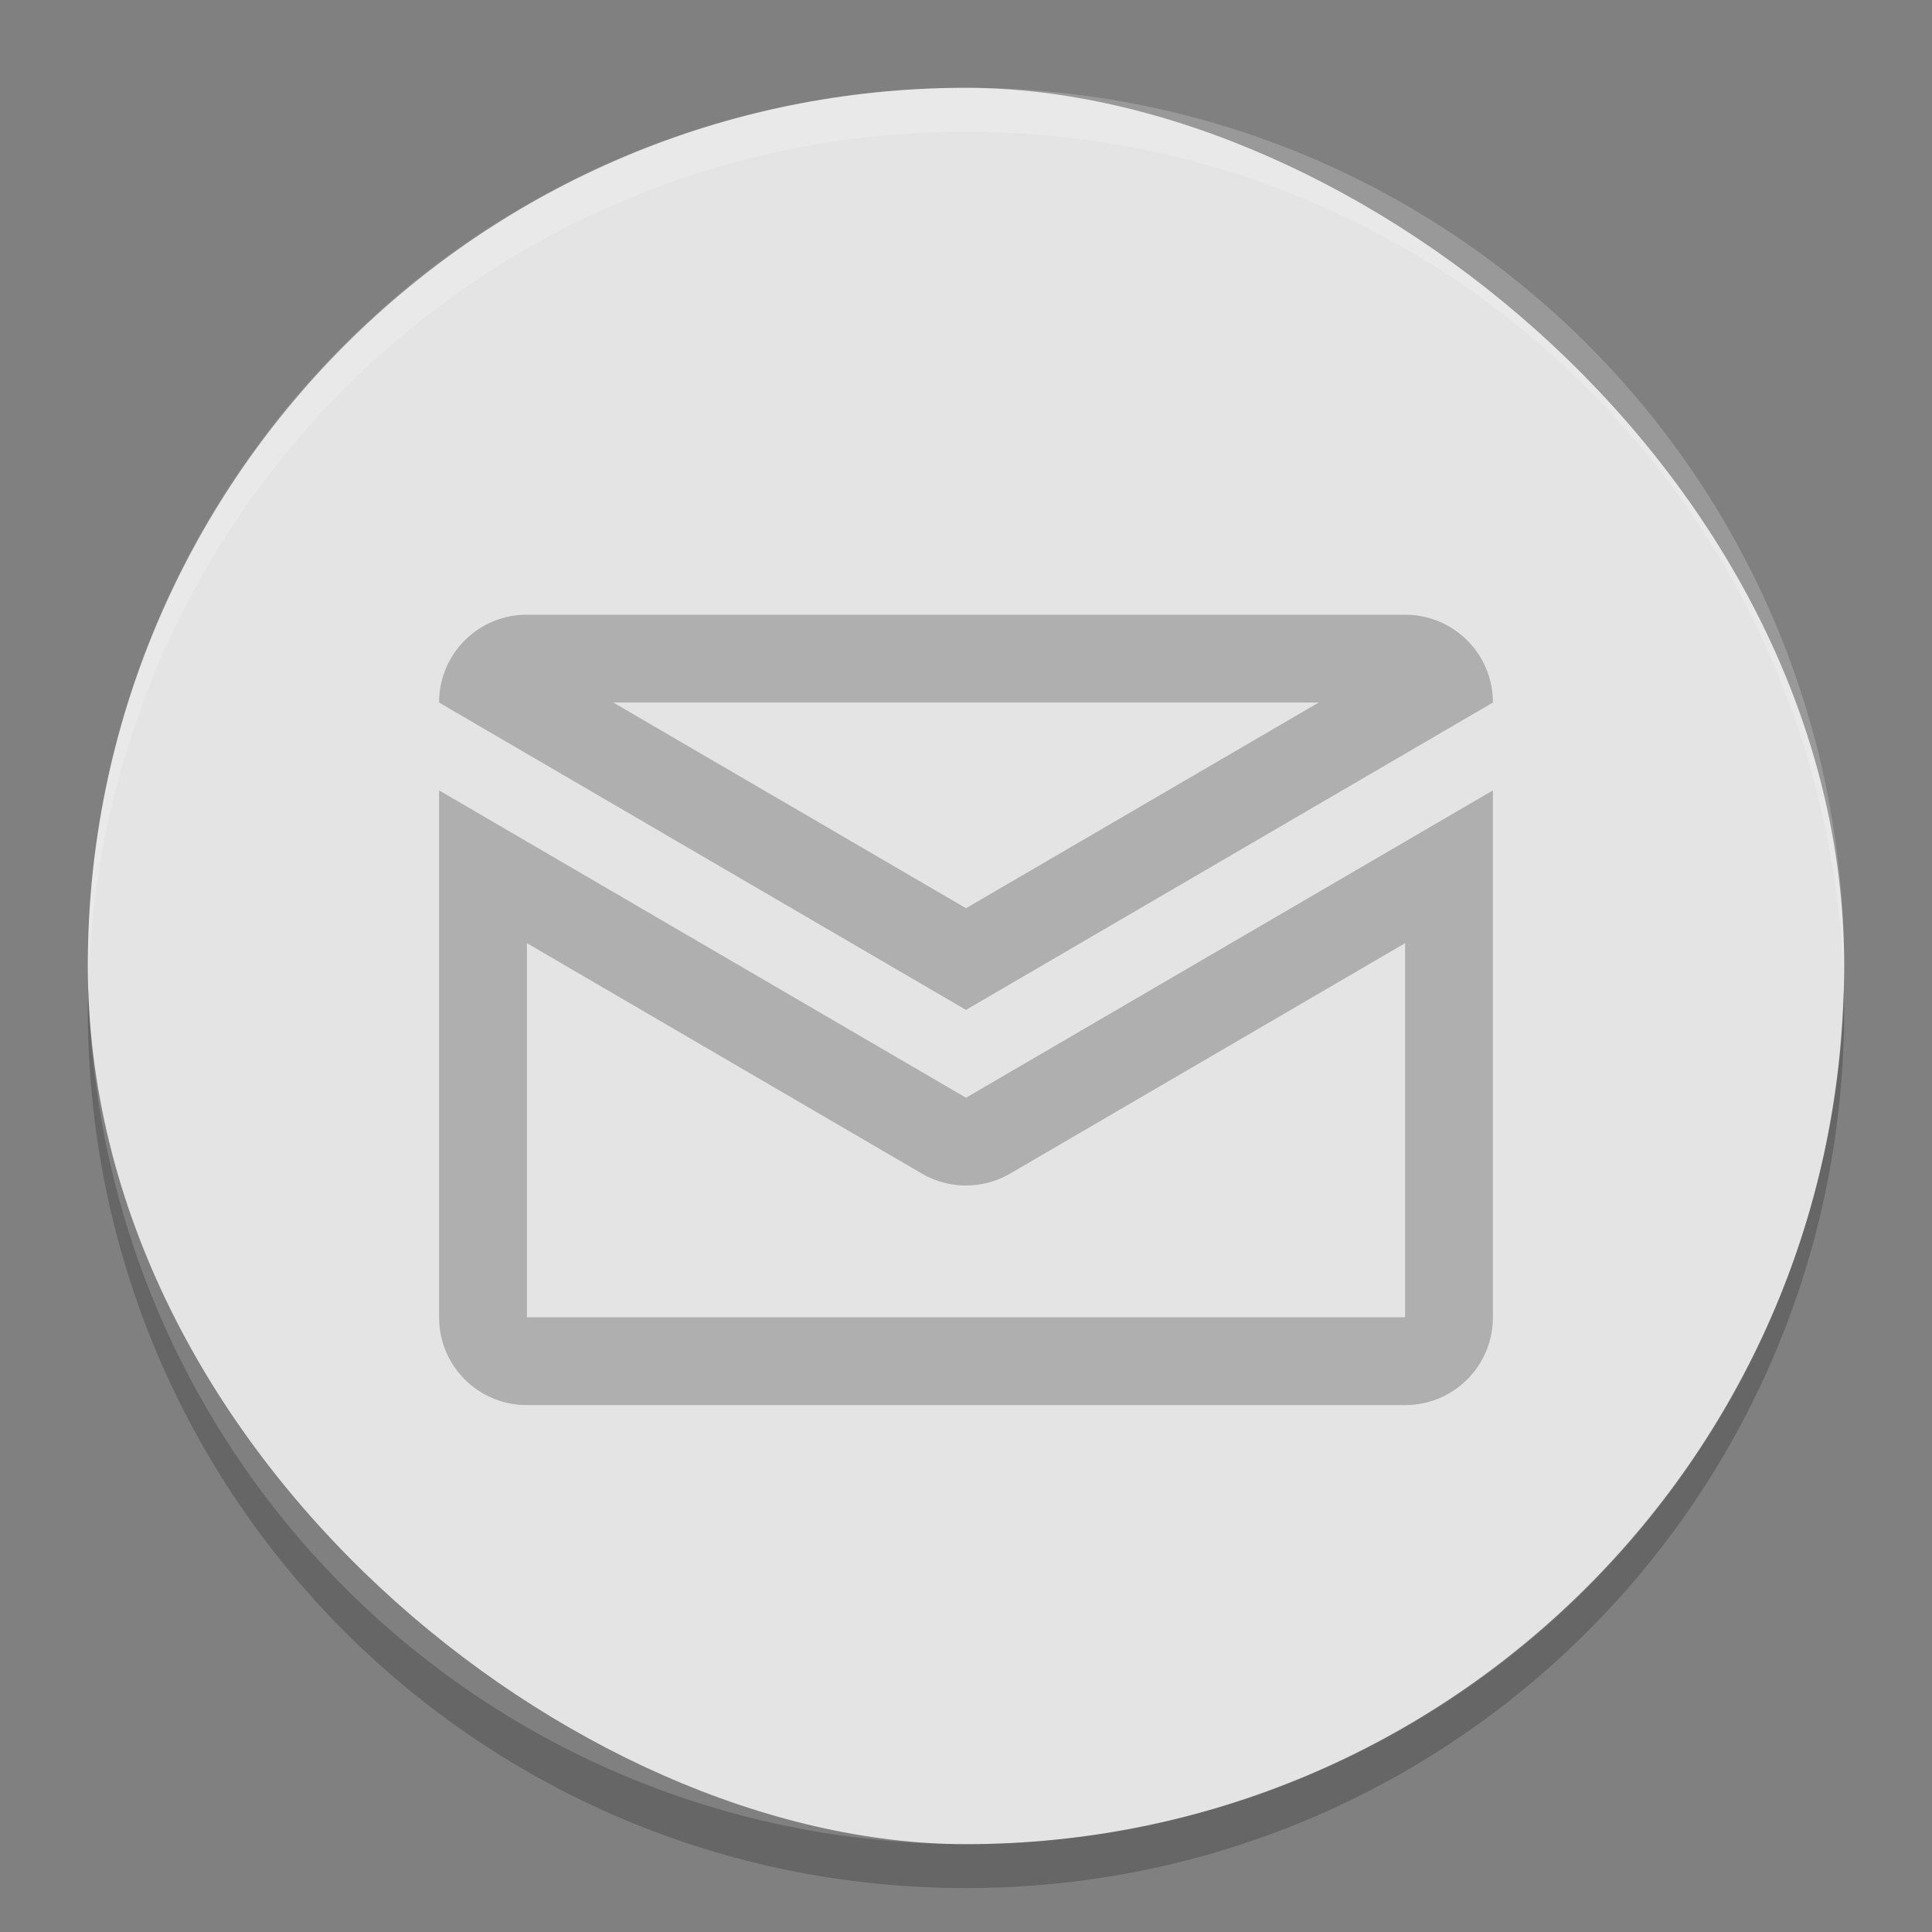 <svg xmlns="http://www.w3.org/2000/svg" width="22" height="22" version="1">
 <rect width="100%" height="100%" fill="#808080" stroke="none"/>
 <rect fill="#e4e4e4" width="20" height="20" x="-21" y="-21" rx="10" ry="10" transform="matrix(0,-1,-1,0,0,0)"/>
 <path fill="#fff" opacity=".2" d="m11 1c-5.54 0-10 4.46-10 10 0 0.084 0.004 0.166 0.006 0.25 0.132-5.423 4.538-9.75 9.994-9.75 5.456 0 9.862 4.327 9.994 9.75 0.002-0.083 0.006-0.166 0.006-0.25 0-5.54-4.46-10-10-10z"/>
 <path opacity=".2" d="m1.006 11.25c-0.002 0.084-0.006 0.166-0.006 0.25 0 5.54 4.46 10 10 10s10-4.46 10-10c0-0.084-0.004-0.167-0.006-0.25-0.132 5.423-4.538 9.75-9.994 9.75s-9.862-4.327-9.994-9.75z"/>
 <path fill="#afafaf" d="m6 7c-0.554 0-1 0.446-1 1l6 3.5 6-3.5c0-0.554-0.446-1-1-1h-10zm0.984 1h8.032l-4.016 2.342-4.016-2.342zm-1.984 1v6c0 0.554 0.446 1 1 1h10c0.554 0 1-0.446 1-1v-6l-6 3.5-6-3.5zm1 1.74 4.496 2.623a1 1 0 0 0 1.008 0l4.496-2.623v4.26h-10v-4.26z"/>
</svg>
